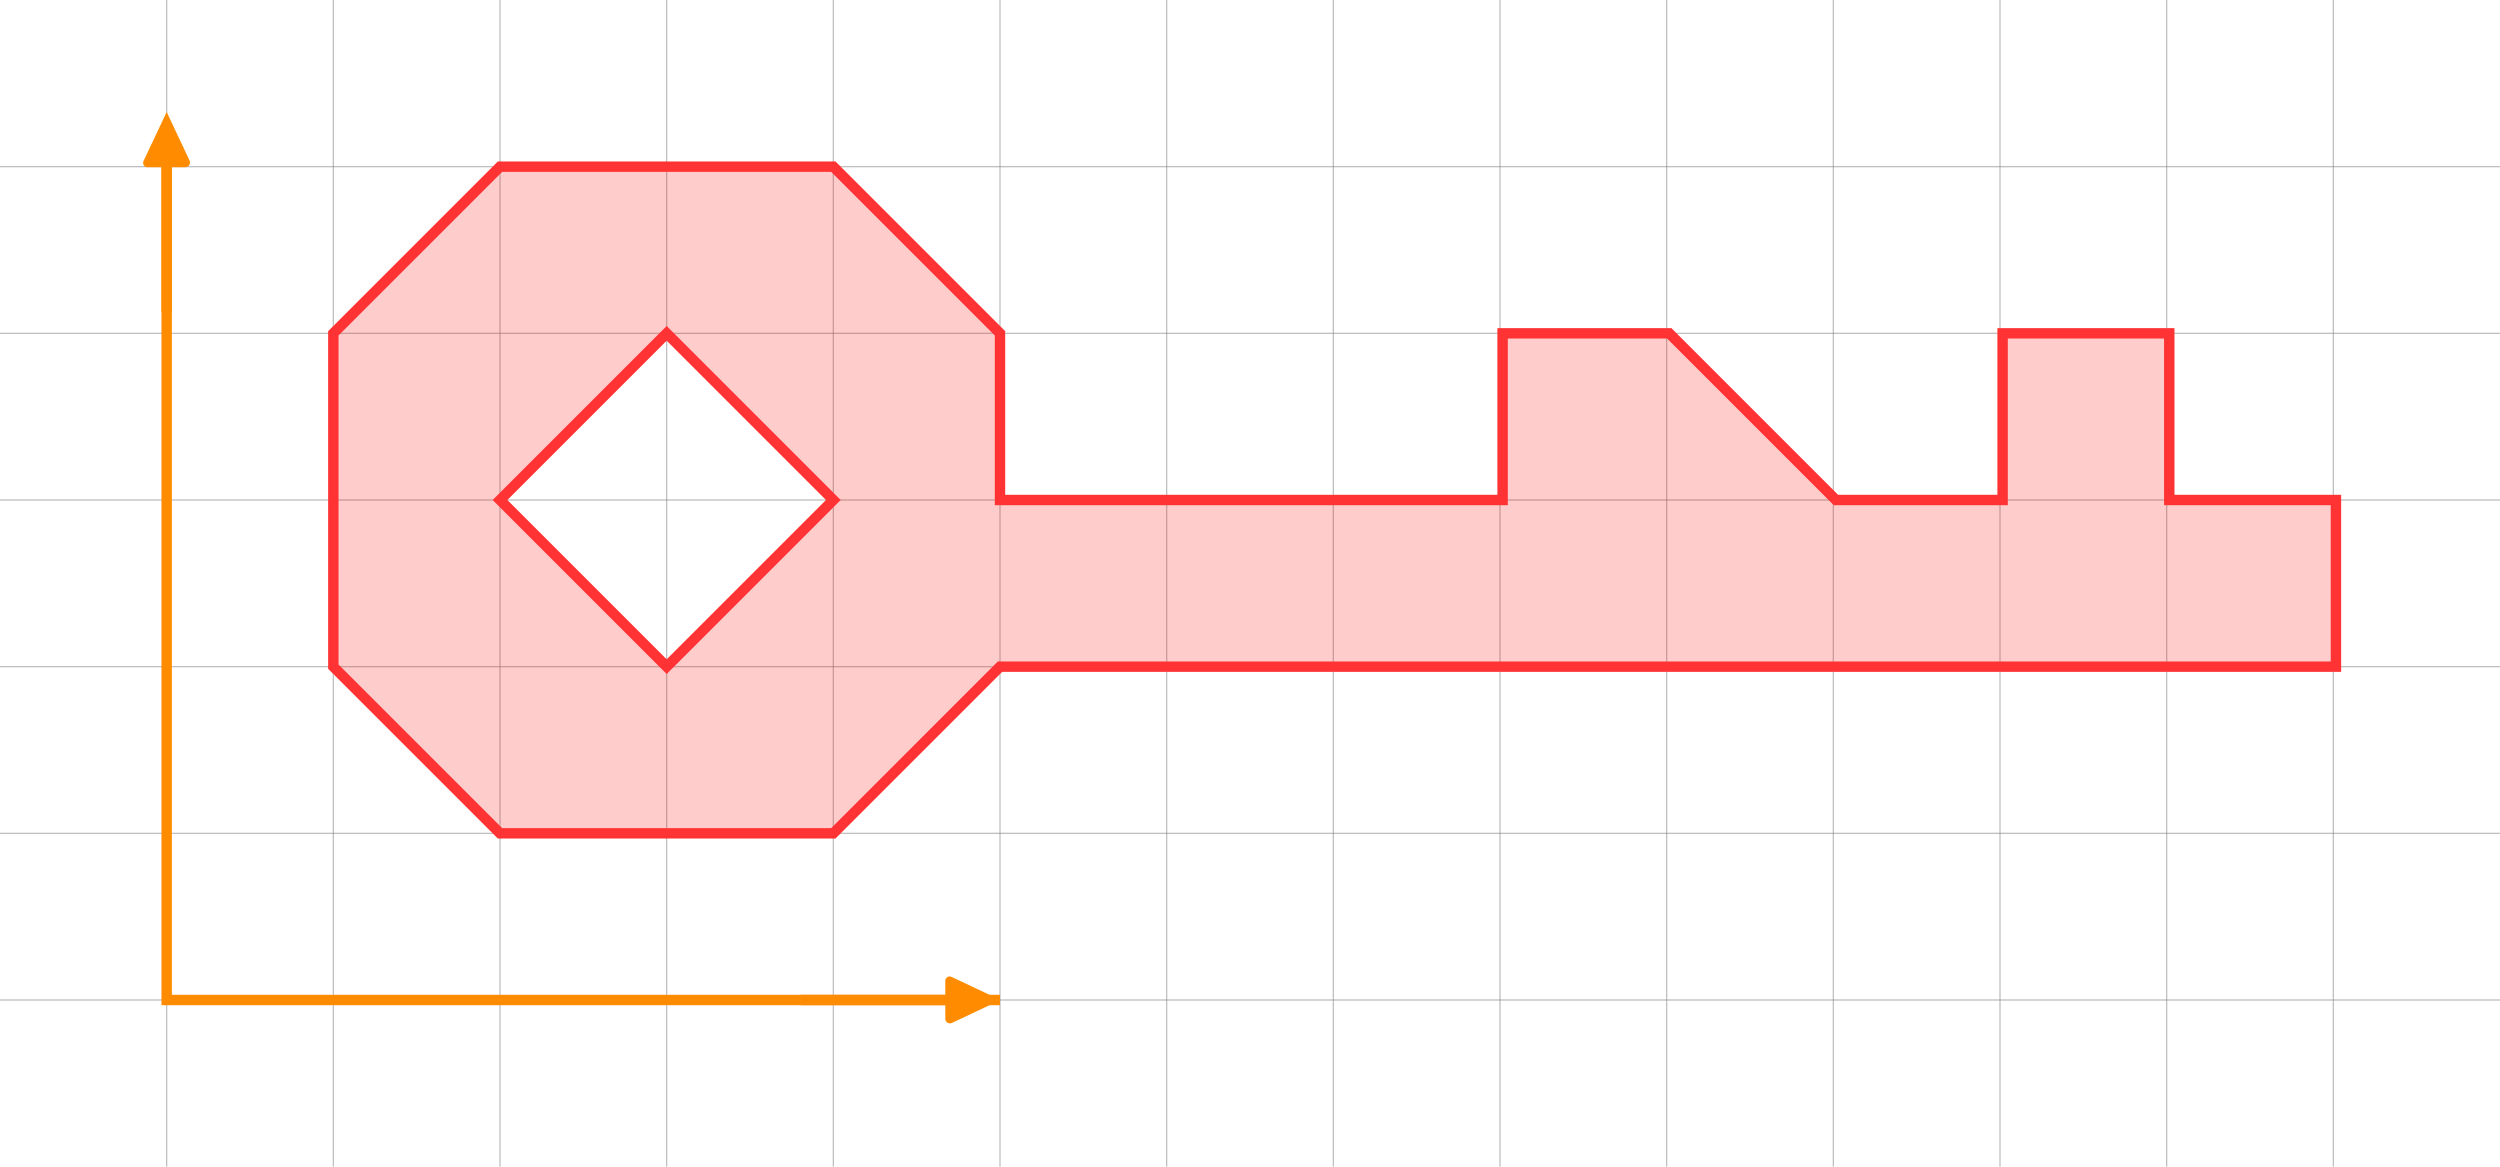 <?xml version="1.0" encoding="UTF-8" standalone="no"?>
<!-- Created with Inkscape (http://www.inkscape.org/) -->

<svg
   width="1920"
   height="896"
   viewBox="0 0 1920 896"
   version="1.1"
   id="svg5"
   inkscape:version="1.4 (e7c3feb1, 2024-10-09)"
   sodipodi:docname="example_offseting_polygon.svg"
   inkscape:export-filename="A_subtract_B.png"
   inkscape:export-xdpi="96"
   inkscape:export-ydpi="96"
   xmlns:inkscape="http://www.inkscape.org/namespaces/inkscape"
   xmlns:sodipodi="http://sodipodi.sourceforge.net/DTD/sodipodi-0.dtd"
   xmlns="http://www.w3.org/2000/svg"
   xmlns:svg="http://www.w3.org/2000/svg">
  <sodipodi:namedview
     id="namedview7"
     pagecolor="#ffffff"
     bordercolor="#666666"
     borderopacity="1.0"
     inkscape:showpageshadow="2"
     inkscape:pageopacity="0.0"
     inkscape:pagecheckerboard="true"
     inkscape:deskcolor="#d1d1d1"
     inkscape:document-units="px"
     showgrid="true"
     inkscape:zoom="0.34672689"
     inkscape:cx="941.66335"
     inkscape:cy="21.630858"
     inkscape:window-width="1872"
     inkscape:window-height="1212"
     inkscape:window-x="688"
     inkscape:window-y="25"
     inkscape:window-maximized="0"
     inkscape:current-layer="layer1"
     showguides="false">
    <inkscape:grid
       id="grid1"
       units="px"
       originx="0"
       originy="0"
       spacingx="16"
       spacingy="16"
       empcolor="#0099e5"
       empopacity="0.302"
       color="#0099e5"
       opacity="0.149"
       empspacing="8"
       dotted="false"
       gridanglex="30"
       gridanglez="30"
       visible="true"
       enabled="true" />
  </sodipodi:namedview>
  <defs
     id="defs2">
    <inkscape:path-effect
       effect="fillet_chamfer"
       id="path-effect27"
       is_visible="true"
       lpeversion="1"
       nodesatellites_param="F,0,0,1,0,5.242,0,1 @ F,0,0,1,0,0,0,1 @ F,0,0,1,0,4,0,1 @ F,0,0,1,0,4.212,0,1 @ F,0,0,1,0,0,0,1 @ F,0,0,1,0,5.636,0,1 @ F,0,0,1,0,0,0,1"
       radius="0"
       unit="px"
       method="auto"
       mode="F"
       chamfer_steps="1"
       flexible="false"
       use_knot_distance="true"
       apply_no_radius="true"
       apply_with_radius="true"
       only_selected="false"
       hide_knots="false" />
    <inkscape:path-effect
       effect="fillet_chamfer"
       id="path-effect25"
       is_visible="true"
       lpeversion="1"
       nodesatellites_param="F,0,0,1,0,5.242,0,1 @ F,0,0,1,0,0,0,1 @ F,0,0,1,0,4,0,1 @ F,0,0,1,0,4.212,0,1 @ F,0,0,1,0,0,0,1 @ F,0,0,1,0,5.636,0,1 @ F,0,0,1,0,0,0,1"
       radius="0"
       unit="px"
       method="auto"
       mode="F"
       chamfer_steps="1"
       flexible="false"
       use_knot_distance="true"
       apply_no_radius="true"
       apply_with_radius="true"
       only_selected="false"
       hide_knots="false" />
    <inkscape:path-effect
       effect="fillet_chamfer"
       id="path-effect49"
       is_visible="true"
       lpeversion="1"
       nodesatellites_param="F,0,0,1,0,5.242,0,1 @ F,0,0,1,0,0,0,1 @ F,0,0,1,0,4,0,1 @ F,0,0,1,0,4.212,0,1 @ F,0,0,1,0,0,0,1 @ F,0,0,1,0,5.636,0,1 @ F,0,0,1,0,0,0,1"
       radius="0"
       unit="px"
       method="auto"
       mode="F"
       chamfer_steps="1"
       flexible="false"
       use_knot_distance="true"
       apply_no_radius="true"
       apply_with_radius="true"
       only_selected="false"
       hide_knots="false" />
    <inkscape:path-effect
       effect="fillet_chamfer"
       id="path-effect49-9"
       is_visible="true"
       lpeversion="1"
       nodesatellites_param="F,0,0,1,0,5.242,0,1 @ F,0,0,1,0,0,0,1 @ F,0,0,1,0,4,0,1 @ F,0,0,1,0,4.212,0,1 @ F,0,0,1,0,0,0,1 @ F,0,0,1,0,5.636,0,1 @ F,0,0,1,0,0,0,1"
       radius="0"
       unit="px"
       method="auto"
       mode="F"
       chamfer_steps="1"
       flexible="false"
       use_knot_distance="true"
       apply_no_radius="true"
       apply_with_radius="true"
       only_selected="false"
       hide_knots="false" />
    <inkscape:path-effect
       effect="fillet_chamfer"
       id="path-effect25-3"
       is_visible="true"
       lpeversion="1"
       nodesatellites_param="F,0,0,1,0,5.242,0,1 @ F,0,0,1,0,0,0,1 @ F,0,0,1,0,4,0,1 @ F,0,0,1,0,4.212,0,1 @ F,0,0,1,0,0,0,1 @ F,0,0,1,0,5.636,0,1 @ F,0,0,1,0,0,0,1"
       radius="0"
       unit="px"
       method="auto"
       mode="F"
       chamfer_steps="1"
       flexible="false"
       use_knot_distance="true"
       apply_no_radius="true"
       apply_with_radius="true"
       only_selected="false"
       hide_knots="false" />
    <inkscape:path-effect
       effect="fillet_chamfer"
       id="path-effect27-7"
       is_visible="true"
       lpeversion="1"
       nodesatellites_param="F,0,0,1,0,5.242,0,1 @ F,0,0,1,0,0,0,1 @ F,0,0,1,0,4,0,1 @ F,0,0,1,0,4.212,0,1 @ F,0,0,1,0,0,0,1 @ F,0,0,1,0,5.636,0,1 @ F,0,0,1,0,0,0,1"
       radius="0"
       unit="px"
       method="auto"
       mode="F"
       chamfer_steps="1"
       flexible="false"
       use_knot_distance="true"
       apply_no_radius="true"
       apply_with_radius="true"
       only_selected="false"
       hide_knots="false" />
  </defs>
  <g
     inkscape:label="Layer 1"
     inkscape:groupmode="layer"
     id="layer1">
    <path
       id="path4"
       style="fill:#1fc71f;fill-opacity:0.196;stroke:#20c720;stroke-width:8;stroke-linecap:butt;stroke-linejoin:miter;stroke-dasharray:none;stroke-opacity:1"
       d="M 1165.117,-576 1002.446,-413.342 839.739,-576 H 365.224 v 128 H 786.776 L 911.913,-322.809 781.104,-192 H 429.224 c -35.346,0 -64,28.654 -64,64 0,35.346 28.654,64 64,64 H 834.14 L 1002.267,-232.143 1181.079,-48 h 464.145 v -528 z m 52.132,127.903 299.975,0.097 v 256 l -293.52,-0.004 -130.777,-130.799 z"
       sodipodi:nodetypes="ccccccccssscccccccccccc" />
    <g
       id="g1"
       style="stroke-width:1;stroke-dasharray:none">
      <path
         style="fill:#000000;stroke:#808080;stroke-width:1;stroke-linecap:butt;stroke-linejoin:miter;stroke-dasharray:none;stroke-opacity:0.5"
         d="M 1920,768 H 0"
         id="path7"
         sodipodi:nodetypes="cc" />
      <path
         style="fill:#000000;stroke:#808080;stroke-width:1;stroke-linecap:butt;stroke-linejoin:miter;stroke-dasharray:none;stroke-opacity:0.5"
         d="M 1024,0 V 896"
         id="path10"
         sodipodi:nodetypes="cc" />
      <path
         style="fill:#000000;stroke:#808080;stroke-width:1;stroke-linecap:butt;stroke-linejoin:miter;stroke-dasharray:none;stroke-opacity:0.5"
         d="M 1920,128 H 0"
         id="path28"
         sodipodi:nodetypes="cc" />
      <path
         style="fill:#000000;stroke:#808080;stroke-width:1;stroke-linecap:butt;stroke-linejoin:miter;stroke-dasharray:none;stroke-opacity:0.5"
         d="M 1920,384 H 0"
         id="path30"
         sodipodi:nodetypes="cc" />
      <path
         style="fill:#000000;stroke:#808080;stroke-width:1;stroke-linecap:butt;stroke-linejoin:miter;stroke-dasharray:none;stroke-opacity:0.5"
         d="M 1920,512 H 0"
         id="path31"
         sodipodi:nodetypes="cc" />
      <path
         style="fill:#000000;stroke:#808080;stroke-width:1;stroke-linecap:butt;stroke-linejoin:miter;stroke-dasharray:none;stroke-opacity:0.5"
         d="M 1920,640 H 0"
         id="path32"
         sodipodi:nodetypes="cc" />
      <path
         style="fill:#000000;stroke:#808080;stroke-width:1;stroke-linecap:butt;stroke-linejoin:miter;stroke-dasharray:none;stroke-opacity:0.5"
         d="M 1920,256 H 0"
         id="path8"
         sodipodi:nodetypes="cc" />
      <path
         style="fill:#000000;stroke:#808080;stroke-width:1;stroke-linecap:butt;stroke-linejoin:miter;stroke-dasharray:none;stroke-opacity:0.5"
         d="M 128,0 V 896"
         id="path11"
         sodipodi:nodetypes="cc" />
      <path
         style="fill:#000000;stroke:#808080;stroke-width:1;stroke-linecap:butt;stroke-linejoin:miter;stroke-dasharray:none;stroke-opacity:0.5"
         d="M 256,0 V 896"
         id="path13"
         sodipodi:nodetypes="cc" />
      <path
         style="fill:#000000;stroke:#808080;stroke-width:1;stroke-linecap:butt;stroke-linejoin:miter;stroke-dasharray:none;stroke-opacity:0.5"
         d="M 384,0 V 896"
         id="path14"
         sodipodi:nodetypes="cc" />
      <path
         style="fill:#000000;stroke:#808080;stroke-width:1;stroke-linecap:butt;stroke-linejoin:miter;stroke-dasharray:none;stroke-opacity:0.5"
         d="M 512,0 V 896"
         id="path15"
         sodipodi:nodetypes="cc" />
      <path
         style="fill:#000000;stroke:#808080;stroke-width:1;stroke-linecap:butt;stroke-linejoin:miter;stroke-dasharray:none;stroke-opacity:0.5"
         d="M 640,0 V 896"
         id="path16"
         sodipodi:nodetypes="cc" />
      <path
         style="fill:#000000;stroke:#808080;stroke-width:1;stroke-linecap:butt;stroke-linejoin:miter;stroke-dasharray:none;stroke-opacity:0.5"
         d="M 768,0 V 896"
         id="path17"
         sodipodi:nodetypes="cc" />
      <path
         style="fill:#000000;stroke:#808080;stroke-width:1;stroke-linecap:butt;stroke-linejoin:miter;stroke-dasharray:none;stroke-opacity:0.5"
         d="M 896,0 V 896"
         id="path9"
         sodipodi:nodetypes="cc" />
      <path
         style="fill:#000000;stroke:#808080;stroke-width:1;stroke-linecap:butt;stroke-linejoin:miter;stroke-dasharray:none;stroke-opacity:0.5"
         d="M 1152,0 V 896"
         id="path12"
         sodipodi:nodetypes="cc" />
      <path
         style="fill:#000000;stroke:#808080;stroke-width:1;stroke-linecap:butt;stroke-linejoin:miter;stroke-dasharray:none;stroke-opacity:0.5"
         d="M 1280,0 V 896"
         id="path18"
         sodipodi:nodetypes="cc" />
      <path
         style="fill:#000000;stroke:#808080;stroke-width:1;stroke-linecap:butt;stroke-linejoin:miter;stroke-dasharray:none;stroke-opacity:0.5"
         d="M 1408,0 V 896"
         id="path19"
         sodipodi:nodetypes="cc" />
      <path
         style="fill:#000000;stroke:#808080;stroke-width:1;stroke-linecap:butt;stroke-linejoin:miter;stroke-dasharray:none;stroke-opacity:0.5"
         d="M 1536,0 V 896"
         id="path20"
         sodipodi:nodetypes="cc" />
      <path
         style="fill:#000000;stroke:#808080;stroke-width:1;stroke-linecap:butt;stroke-linejoin:miter;stroke-dasharray:none;stroke-opacity:0.5"
         d="M 1664,0 V 896"
         id="path21"
         sodipodi:nodetypes="cc" />
      <path
         style="fill:#000000;stroke:#808080;stroke-width:1;stroke-linecap:butt;stroke-linejoin:miter;stroke-dasharray:none;stroke-opacity:0.5"
         d="M 1792,0 V 896"
         id="path22"
         sodipodi:nodetypes="cc" />
    </g>
    <g
       id="g2">
      <path
         style="fill:none;stroke:#ff8c00;stroke-width:8;stroke-linecap:butt;stroke-linejoin:miter;stroke-dasharray:none;stroke-opacity:1"
         d="M 128,128 V 768 H 768"
         id="path23" />
      <path
         id="path24"
         style="color:#000000;fill:#ff8c00;fill-opacity:1;stroke:none;stroke-width:0;stroke-dasharray:none"
         d="M 1330,625.242 V 636 h -110 a 4,4 135 0 0 -4,4 4.107,4.107 43.523 0 0 4.212,4 H 1330 v 10.364 a 3.573,3.573 32.376 0 0 5.097,3.232 L 1372.408,640 1334.741,622.236 A 3.323,3.323 147.624 0 0 1330,625.242 Z"
         sodipodi:nodetypes="cccccccc"
         transform="translate(-604,128)"
         inkscape:original-d="m 1330,620 v 16 h -114 v 8 h 114 v 16 l 42.4082,-20 z"
         inkscape:path-effect="#path-effect25-3" />
      <path
         id="path25"
         style="color:#000000;fill:#ff8c00;fill-opacity:1;stroke:none;stroke-width:0;stroke-dasharray:none"
         d="M 1330,625.242 V 636 h -110 a 4,4 135 0 0 -4,4 4.107,4.107 43.523 0 0 4.212,4 H 1330 v 10.364 a 3.573,3.573 32.376 0 0 5.097,3.232 L 1372.408,640 1334.741,622.236 A 3.323,3.323 147.624 0 0 1330,625.242 Z"
         sodipodi:nodetypes="cccccccc"
         transform="rotate(-90,473.204,985.204)"
         inkscape:original-d="m 1330,620 v 16 h -114 v 8 h 114 v 16 l 42.4082,-20 z"
         inkscape:path-effect="#path-effect27-7" />
    </g>
    <g
       id="g3"
       style="opacity:1;fill:#c71585;fill-opacity:1;stroke:none;stroke-opacity:1" />
    <path
       id="path1"
       style="fill:#ff0000;stroke:#ff3333;stroke-width:8;stroke-linecap:butt;stroke-linejoin:miter;stroke-dasharray:none;stroke-opacity:1;fill-opacity:0.2"
       d="M 384 128 L 256 256 L 256 512 L 384 640 L 640 640 L 768 512 L 1794 512 L 1794 384 L 1666 384 L 1666 256 L 1538 256 L 1538 384 L 1410 384 L 1282 256 L 1154 256 L 1154 384 L 768 384 L 768 256 L 640 128 L 384 128 z M 512 256 L 640 384 L 512 512 L 384 384 L 512 256 z " />
  </g>
</svg>
